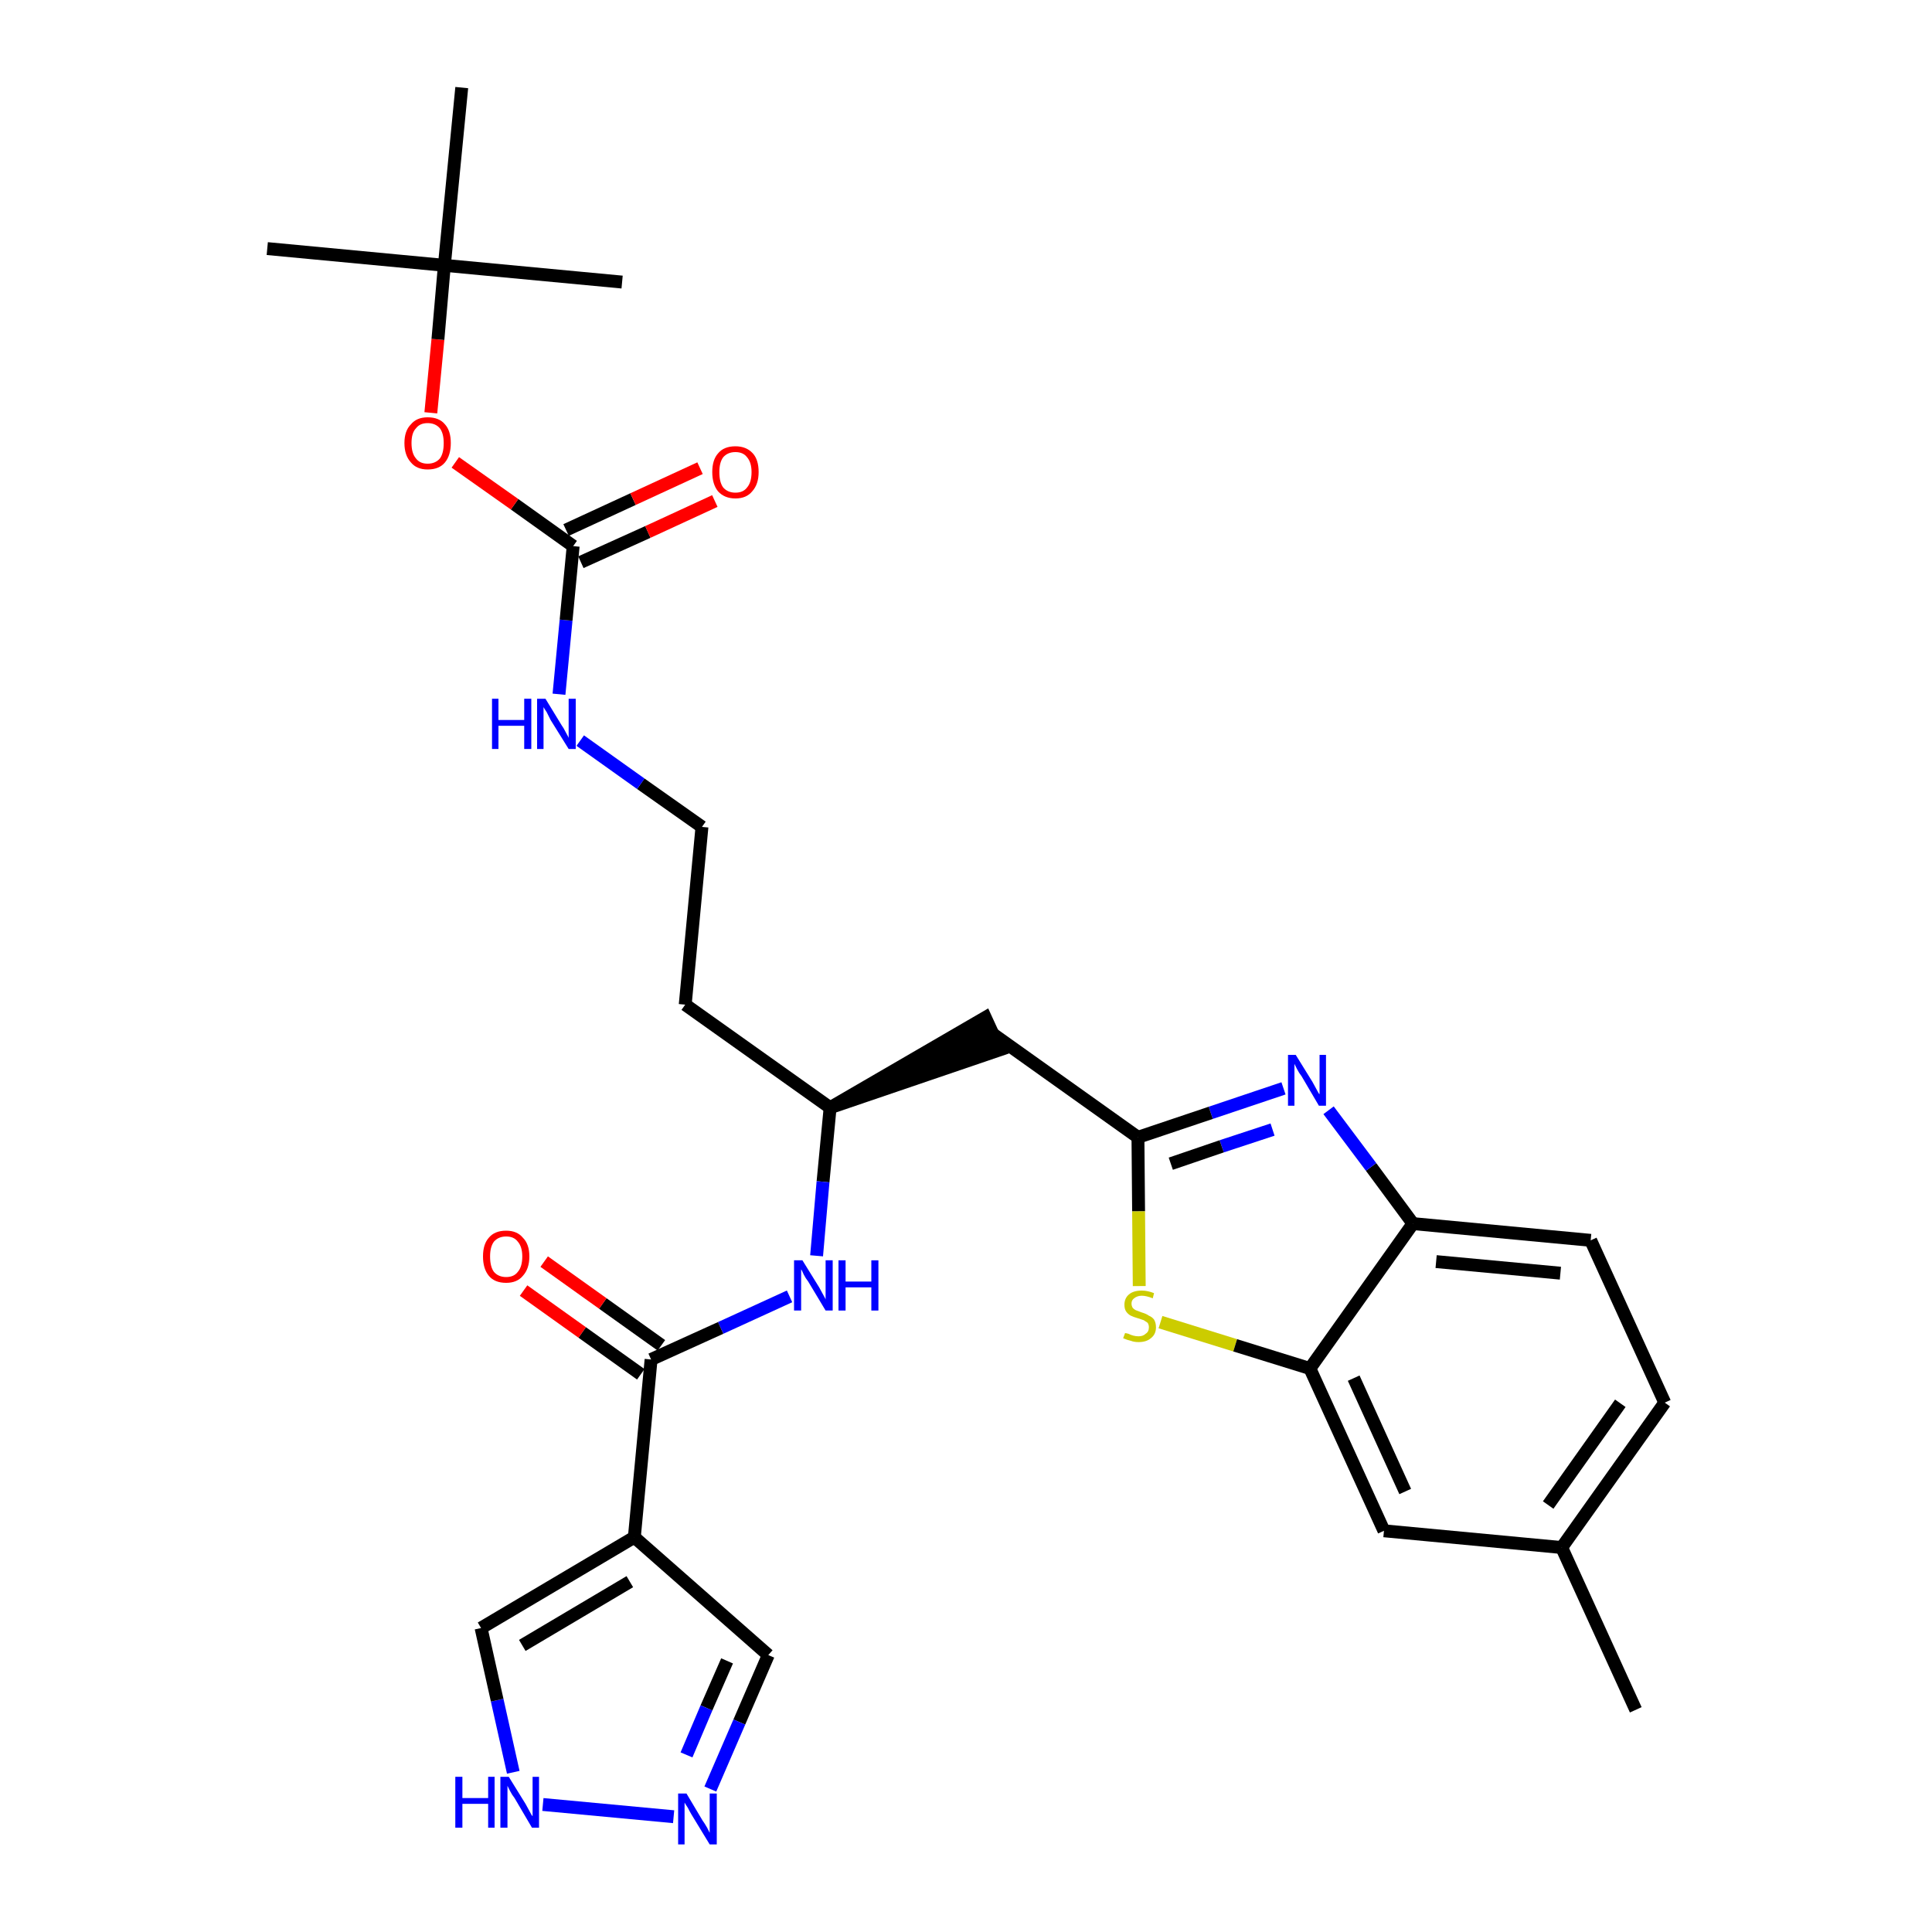 <?xml version='1.0' encoding='iso-8859-1'?>
<svg version='1.1' baseProfile='full'
              xmlns='http://www.w3.org/2000/svg'
                      xmlns:rdkit='http://www.rdkit.org/xml'
                      xmlns:xlink='http://www.w3.org/1999/xlink'
                  xml:space='preserve'
width='300px' height='300px' viewBox='0 0 300 300'>
<!-- END OF HEADER -->
<path class='bond-0 atom-0 atom-1' d='M 254.0,265.5 L 242.5,240.3' style='fill:none;fill-rule:evenodd;stroke:#000000;stroke-width:2.0px;stroke-linecap:butt;stroke-linejoin:miter;stroke-opacity:1' />
<path class='bond-1 atom-1 atom-2' d='M 242.5,240.3 L 258.5,217.8' style='fill:none;fill-rule:evenodd;stroke:#000000;stroke-width:2.0px;stroke-linecap:butt;stroke-linejoin:miter;stroke-opacity:1' />
<path class='bond-1 atom-1 atom-2' d='M 240.4,233.7 L 251.6,217.9' style='fill:none;fill-rule:evenodd;stroke:#000000;stroke-width:2.0px;stroke-linecap:butt;stroke-linejoin:miter;stroke-opacity:1' />
<path class='bond-29 atom-29 atom-1' d='M 214.9,237.7 L 242.5,240.3' style='fill:none;fill-rule:evenodd;stroke:#000000;stroke-width:2.0px;stroke-linecap:butt;stroke-linejoin:miter;stroke-opacity:1' />
<path class='bond-2 atom-2 atom-3' d='M 258.5,217.8 L 247.0,192.6' style='fill:none;fill-rule:evenodd;stroke:#000000;stroke-width:2.0px;stroke-linecap:butt;stroke-linejoin:miter;stroke-opacity:1' />
<path class='bond-3 atom-3 atom-4' d='M 247.0,192.6 L 219.4,190.0' style='fill:none;fill-rule:evenodd;stroke:#000000;stroke-width:2.0px;stroke-linecap:butt;stroke-linejoin:miter;stroke-opacity:1' />
<path class='bond-3 atom-3 atom-4' d='M 242.3,197.7 L 223.0,195.9' style='fill:none;fill-rule:evenodd;stroke:#000000;stroke-width:2.0px;stroke-linecap:butt;stroke-linejoin:miter;stroke-opacity:1' />
<path class='bond-4 atom-4 atom-5' d='M 219.4,190.0 L 212.9,181.2' style='fill:none;fill-rule:evenodd;stroke:#000000;stroke-width:2.0px;stroke-linecap:butt;stroke-linejoin:miter;stroke-opacity:1' />
<path class='bond-4 atom-4 atom-5' d='M 212.9,181.2 L 206.3,172.4' style='fill:none;fill-rule:evenodd;stroke:#0000FF;stroke-width:2.0px;stroke-linecap:butt;stroke-linejoin:miter;stroke-opacity:1' />
<path class='bond-30 atom-28 atom-4' d='M 203.4,212.5 L 219.4,190.0' style='fill:none;fill-rule:evenodd;stroke:#000000;stroke-width:2.0px;stroke-linecap:butt;stroke-linejoin:miter;stroke-opacity:1' />
<path class='bond-5 atom-5 atom-6' d='M 199.3,169.0 L 188.0,172.8' style='fill:none;fill-rule:evenodd;stroke:#0000FF;stroke-width:2.0px;stroke-linecap:butt;stroke-linejoin:miter;stroke-opacity:1' />
<path class='bond-5 atom-5 atom-6' d='M 188.0,172.8 L 176.7,176.6' style='fill:none;fill-rule:evenodd;stroke:#000000;stroke-width:2.0px;stroke-linecap:butt;stroke-linejoin:miter;stroke-opacity:1' />
<path class='bond-5 atom-5 atom-6' d='M 197.6,175.4 L 189.7,178.0' style='fill:none;fill-rule:evenodd;stroke:#0000FF;stroke-width:2.0px;stroke-linecap:butt;stroke-linejoin:miter;stroke-opacity:1' />
<path class='bond-5 atom-5 atom-6' d='M 189.7,178.0 L 181.8,180.7' style='fill:none;fill-rule:evenodd;stroke:#000000;stroke-width:2.0px;stroke-linecap:butt;stroke-linejoin:miter;stroke-opacity:1' />
<path class='bond-6 atom-6 atom-7' d='M 176.7,176.6 L 154.1,160.5' style='fill:none;fill-rule:evenodd;stroke:#000000;stroke-width:2.0px;stroke-linecap:butt;stroke-linejoin:miter;stroke-opacity:1' />
<path class='bond-26 atom-6 atom-27' d='M 176.7,176.6 L 176.8,188.1' style='fill:none;fill-rule:evenodd;stroke:#000000;stroke-width:2.0px;stroke-linecap:butt;stroke-linejoin:miter;stroke-opacity:1' />
<path class='bond-26 atom-6 atom-27' d='M 176.8,188.1 L 176.9,199.7' style='fill:none;fill-rule:evenodd;stroke:#CCCC00;stroke-width:2.0px;stroke-linecap:butt;stroke-linejoin:miter;stroke-opacity:1' />
<path class='bond-7 atom-8 atom-7' d='M 128.9,172.0 L 155.3,163.0 L 153.0,158.0 Z' style='fill:#000000;fill-rule:evenodd;fill-opacity:1;stroke:#000000;stroke-width:2.0px;stroke-linecap:butt;stroke-linejoin:miter;stroke-opacity:1;' />
<path class='bond-8 atom-8 atom-9' d='M 128.9,172.0 L 106.4,156.0' style='fill:none;fill-rule:evenodd;stroke:#000000;stroke-width:2.0px;stroke-linecap:butt;stroke-linejoin:miter;stroke-opacity:1' />
<path class='bond-18 atom-8 atom-19' d='M 128.9,172.0 L 127.8,183.5' style='fill:none;fill-rule:evenodd;stroke:#000000;stroke-width:2.0px;stroke-linecap:butt;stroke-linejoin:miter;stroke-opacity:1' />
<path class='bond-18 atom-8 atom-19' d='M 127.8,183.5 L 126.8,195.0' style='fill:none;fill-rule:evenodd;stroke:#0000FF;stroke-width:2.0px;stroke-linecap:butt;stroke-linejoin:miter;stroke-opacity:1' />
<path class='bond-9 atom-9 atom-10' d='M 106.4,156.0 L 109.0,128.4' style='fill:none;fill-rule:evenodd;stroke:#000000;stroke-width:2.0px;stroke-linecap:butt;stroke-linejoin:miter;stroke-opacity:1' />
<path class='bond-10 atom-10 atom-11' d='M 109.0,128.4 L 99.5,121.7' style='fill:none;fill-rule:evenodd;stroke:#000000;stroke-width:2.0px;stroke-linecap:butt;stroke-linejoin:miter;stroke-opacity:1' />
<path class='bond-10 atom-10 atom-11' d='M 99.5,121.7 L 90.1,115.0' style='fill:none;fill-rule:evenodd;stroke:#0000FF;stroke-width:2.0px;stroke-linecap:butt;stroke-linejoin:miter;stroke-opacity:1' />
<path class='bond-11 atom-11 atom-12' d='M 86.8,107.8 L 87.9,96.3' style='fill:none;fill-rule:evenodd;stroke:#0000FF;stroke-width:2.0px;stroke-linecap:butt;stroke-linejoin:miter;stroke-opacity:1' />
<path class='bond-11 atom-11 atom-12' d='M 87.9,96.3 L 89.0,84.8' style='fill:none;fill-rule:evenodd;stroke:#000000;stroke-width:2.0px;stroke-linecap:butt;stroke-linejoin:miter;stroke-opacity:1' />
<path class='bond-12 atom-12 atom-13' d='M 90.2,87.3 L 100.6,82.6' style='fill:none;fill-rule:evenodd;stroke:#000000;stroke-width:2.0px;stroke-linecap:butt;stroke-linejoin:miter;stroke-opacity:1' />
<path class='bond-12 atom-12 atom-13' d='M 100.6,82.6 L 111.0,77.8' style='fill:none;fill-rule:evenodd;stroke:#FF0000;stroke-width:2.0px;stroke-linecap:butt;stroke-linejoin:miter;stroke-opacity:1' />
<path class='bond-12 atom-12 atom-13' d='M 87.9,82.3 L 98.3,77.5' style='fill:none;fill-rule:evenodd;stroke:#000000;stroke-width:2.0px;stroke-linecap:butt;stroke-linejoin:miter;stroke-opacity:1' />
<path class='bond-12 atom-12 atom-13' d='M 98.3,77.5 L 108.7,72.7' style='fill:none;fill-rule:evenodd;stroke:#FF0000;stroke-width:2.0px;stroke-linecap:butt;stroke-linejoin:miter;stroke-opacity:1' />
<path class='bond-13 atom-12 atom-14' d='M 89.0,84.8 L 79.9,78.3' style='fill:none;fill-rule:evenodd;stroke:#000000;stroke-width:2.0px;stroke-linecap:butt;stroke-linejoin:miter;stroke-opacity:1' />
<path class='bond-13 atom-12 atom-14' d='M 79.9,78.3 L 70.7,71.8' style='fill:none;fill-rule:evenodd;stroke:#FF0000;stroke-width:2.0px;stroke-linecap:butt;stroke-linejoin:miter;stroke-opacity:1' />
<path class='bond-14 atom-14 atom-15' d='M 66.9,64.1 L 68.0,52.7' style='fill:none;fill-rule:evenodd;stroke:#FF0000;stroke-width:2.0px;stroke-linecap:butt;stroke-linejoin:miter;stroke-opacity:1' />
<path class='bond-14 atom-14 atom-15' d='M 68.0,52.7 L 69.0,41.2' style='fill:none;fill-rule:evenodd;stroke:#000000;stroke-width:2.0px;stroke-linecap:butt;stroke-linejoin:miter;stroke-opacity:1' />
<path class='bond-15 atom-15 atom-16' d='M 69.0,41.2 L 41.5,38.6' style='fill:none;fill-rule:evenodd;stroke:#000000;stroke-width:2.0px;stroke-linecap:butt;stroke-linejoin:miter;stroke-opacity:1' />
<path class='bond-16 atom-15 atom-17' d='M 69.0,41.2 L 96.6,43.8' style='fill:none;fill-rule:evenodd;stroke:#000000;stroke-width:2.0px;stroke-linecap:butt;stroke-linejoin:miter;stroke-opacity:1' />
<path class='bond-17 atom-15 atom-18' d='M 69.0,41.2 L 71.7,13.6' style='fill:none;fill-rule:evenodd;stroke:#000000;stroke-width:2.0px;stroke-linecap:butt;stroke-linejoin:miter;stroke-opacity:1' />
<path class='bond-19 atom-19 atom-20' d='M 122.6,201.3 L 111.9,206.2' style='fill:none;fill-rule:evenodd;stroke:#0000FF;stroke-width:2.0px;stroke-linecap:butt;stroke-linejoin:miter;stroke-opacity:1' />
<path class='bond-19 atom-19 atom-20' d='M 111.9,206.2 L 101.1,211.1' style='fill:none;fill-rule:evenodd;stroke:#000000;stroke-width:2.0px;stroke-linecap:butt;stroke-linejoin:miter;stroke-opacity:1' />
<path class='bond-20 atom-20 atom-21' d='M 102.7,208.9 L 93.6,202.4' style='fill:none;fill-rule:evenodd;stroke:#000000;stroke-width:2.0px;stroke-linecap:butt;stroke-linejoin:miter;stroke-opacity:1' />
<path class='bond-20 atom-20 atom-21' d='M 93.6,202.4 L 84.5,195.9' style='fill:none;fill-rule:evenodd;stroke:#FF0000;stroke-width:2.0px;stroke-linecap:butt;stroke-linejoin:miter;stroke-opacity:1' />
<path class='bond-20 atom-20 atom-21' d='M 99.5,213.4 L 90.4,206.9' style='fill:none;fill-rule:evenodd;stroke:#000000;stroke-width:2.0px;stroke-linecap:butt;stroke-linejoin:miter;stroke-opacity:1' />
<path class='bond-20 atom-20 atom-21' d='M 90.4,206.9 L 81.3,200.4' style='fill:none;fill-rule:evenodd;stroke:#FF0000;stroke-width:2.0px;stroke-linecap:butt;stroke-linejoin:miter;stroke-opacity:1' />
<path class='bond-21 atom-20 atom-22' d='M 101.1,211.1 L 98.5,238.7' style='fill:none;fill-rule:evenodd;stroke:#000000;stroke-width:2.0px;stroke-linecap:butt;stroke-linejoin:miter;stroke-opacity:1' />
<path class='bond-22 atom-22 atom-23' d='M 98.5,238.7 L 119.3,257.0' style='fill:none;fill-rule:evenodd;stroke:#000000;stroke-width:2.0px;stroke-linecap:butt;stroke-linejoin:miter;stroke-opacity:1' />
<path class='bond-31 atom-26 atom-22' d='M 74.7,252.8 L 98.5,238.7' style='fill:none;fill-rule:evenodd;stroke:#000000;stroke-width:2.0px;stroke-linecap:butt;stroke-linejoin:miter;stroke-opacity:1' />
<path class='bond-31 atom-26 atom-22' d='M 81.1,255.5 L 97.8,245.6' style='fill:none;fill-rule:evenodd;stroke:#000000;stroke-width:2.0px;stroke-linecap:butt;stroke-linejoin:miter;stroke-opacity:1' />
<path class='bond-23 atom-23 atom-24' d='M 119.3,257.0 L 114.8,267.4' style='fill:none;fill-rule:evenodd;stroke:#000000;stroke-width:2.0px;stroke-linecap:butt;stroke-linejoin:miter;stroke-opacity:1' />
<path class='bond-23 atom-23 atom-24' d='M 114.8,267.4 L 110.3,277.8' style='fill:none;fill-rule:evenodd;stroke:#0000FF;stroke-width:2.0px;stroke-linecap:butt;stroke-linejoin:miter;stroke-opacity:1' />
<path class='bond-23 atom-23 atom-24' d='M 112.9,257.9 L 109.7,265.2' style='fill:none;fill-rule:evenodd;stroke:#000000;stroke-width:2.0px;stroke-linecap:butt;stroke-linejoin:miter;stroke-opacity:1' />
<path class='bond-23 atom-23 atom-24' d='M 109.7,265.2 L 106.6,272.5' style='fill:none;fill-rule:evenodd;stroke:#0000FF;stroke-width:2.0px;stroke-linecap:butt;stroke-linejoin:miter;stroke-opacity:1' />
<path class='bond-24 atom-24 atom-25' d='M 104.6,282.1 L 84.3,280.2' style='fill:none;fill-rule:evenodd;stroke:#0000FF;stroke-width:2.0px;stroke-linecap:butt;stroke-linejoin:miter;stroke-opacity:1' />
<path class='bond-25 atom-25 atom-26' d='M 79.7,275.2 L 77.2,264.0' style='fill:none;fill-rule:evenodd;stroke:#0000FF;stroke-width:2.0px;stroke-linecap:butt;stroke-linejoin:miter;stroke-opacity:1' />
<path class='bond-25 atom-25 atom-26' d='M 77.2,264.0 L 74.7,252.8' style='fill:none;fill-rule:evenodd;stroke:#000000;stroke-width:2.0px;stroke-linecap:butt;stroke-linejoin:miter;stroke-opacity:1' />
<path class='bond-27 atom-27 atom-28' d='M 180.2,205.3 L 191.8,208.9' style='fill:none;fill-rule:evenodd;stroke:#CCCC00;stroke-width:2.0px;stroke-linecap:butt;stroke-linejoin:miter;stroke-opacity:1' />
<path class='bond-27 atom-27 atom-28' d='M 191.8,208.9 L 203.4,212.5' style='fill:none;fill-rule:evenodd;stroke:#000000;stroke-width:2.0px;stroke-linecap:butt;stroke-linejoin:miter;stroke-opacity:1' />
<path class='bond-28 atom-28 atom-29' d='M 203.4,212.5 L 214.9,237.7' style='fill:none;fill-rule:evenodd;stroke:#000000;stroke-width:2.0px;stroke-linecap:butt;stroke-linejoin:miter;stroke-opacity:1' />
<path class='bond-28 atom-28 atom-29' d='M 210.2,214.0 L 218.2,231.6' style='fill:none;fill-rule:evenodd;stroke:#000000;stroke-width:2.0px;stroke-linecap:butt;stroke-linejoin:miter;stroke-opacity:1' />
<path  class='atom-5' d='M 201.2 163.8
L 203.8 168.0
Q 204.0 168.4, 204.4 169.1
Q 204.8 169.9, 204.9 169.9
L 204.9 163.8
L 205.9 163.8
L 205.9 171.7
L 204.8 171.7
L 202.1 167.1
Q 201.7 166.6, 201.4 166.0
Q 201.1 165.4, 201.0 165.2
L 201.0 171.7
L 200.0 171.7
L 200.0 163.8
L 201.2 163.8
' fill='#0000FF'/>
<path  class='atom-11' d='M 76.4 108.5
L 77.4 108.5
L 77.4 111.8
L 81.4 111.8
L 81.4 108.5
L 82.5 108.5
L 82.5 116.3
L 81.4 116.3
L 81.4 112.7
L 77.4 112.7
L 77.4 116.3
L 76.4 116.3
L 76.4 108.5
' fill='#0000FF'/>
<path  class='atom-11' d='M 84.7 108.5
L 87.2 112.6
Q 87.5 113.0, 87.9 113.8
Q 88.3 114.5, 88.3 114.6
L 88.3 108.5
L 89.4 108.5
L 89.4 116.3
L 88.3 116.3
L 85.5 111.8
Q 85.2 111.2, 84.9 110.6
Q 84.5 110.0, 84.4 109.8
L 84.4 116.3
L 83.4 116.3
L 83.4 108.5
L 84.7 108.5
' fill='#0000FF'/>
<path  class='atom-13' d='M 110.6 73.3
Q 110.6 71.4, 111.5 70.4
Q 112.4 69.3, 114.2 69.3
Q 115.9 69.3, 116.9 70.4
Q 117.8 71.4, 117.8 73.3
Q 117.8 75.2, 116.8 76.3
Q 115.9 77.4, 114.2 77.4
Q 112.5 77.4, 111.5 76.3
Q 110.6 75.2, 110.6 73.3
M 114.2 76.5
Q 115.4 76.5, 116.0 75.7
Q 116.7 74.9, 116.7 73.3
Q 116.7 71.8, 116.0 71.0
Q 115.4 70.2, 114.2 70.2
Q 113.0 70.2, 112.3 71.0
Q 111.7 71.8, 111.7 73.3
Q 111.7 74.9, 112.3 75.7
Q 113.0 76.5, 114.2 76.5
' fill='#FF0000'/>
<path  class='atom-14' d='M 62.8 68.8
Q 62.8 66.9, 63.8 65.9
Q 64.7 64.8, 66.4 64.8
Q 68.2 64.8, 69.1 65.9
Q 70.0 66.9, 70.0 68.8
Q 70.0 70.7, 69.1 71.8
Q 68.2 72.9, 66.4 72.9
Q 64.7 72.9, 63.8 71.8
Q 62.8 70.7, 62.8 68.8
M 66.4 72.0
Q 67.6 72.0, 68.3 71.2
Q 68.9 70.4, 68.9 68.8
Q 68.9 67.3, 68.3 66.5
Q 67.6 65.7, 66.4 65.7
Q 65.2 65.7, 64.6 66.5
Q 63.9 67.2, 63.9 68.8
Q 63.9 70.4, 64.6 71.2
Q 65.2 72.0, 66.4 72.0
' fill='#FF0000'/>
<path  class='atom-19' d='M 124.6 195.7
L 127.2 199.9
Q 127.4 200.3, 127.8 201.0
Q 128.2 201.7, 128.2 201.8
L 128.2 195.7
L 129.3 195.7
L 129.3 203.5
L 128.2 203.5
L 125.5 199.0
Q 125.1 198.5, 124.8 197.9
Q 124.5 197.2, 124.4 197.1
L 124.4 203.5
L 123.3 203.5
L 123.3 195.7
L 124.6 195.7
' fill='#0000FF'/>
<path  class='atom-19' d='M 130.2 195.7
L 131.3 195.7
L 131.3 199.0
L 135.3 199.0
L 135.3 195.7
L 136.4 195.7
L 136.4 203.5
L 135.3 203.5
L 135.3 199.9
L 131.3 199.9
L 131.3 203.5
L 130.2 203.5
L 130.2 195.7
' fill='#0000FF'/>
<path  class='atom-21' d='M 75.0 195.1
Q 75.0 193.2, 75.9 192.2
Q 76.8 191.1, 78.6 191.1
Q 80.3 191.1, 81.2 192.2
Q 82.2 193.2, 82.2 195.1
Q 82.2 197.0, 81.2 198.1
Q 80.3 199.2, 78.6 199.2
Q 76.8 199.2, 75.9 198.1
Q 75.0 197.0, 75.0 195.1
M 78.6 198.3
Q 79.8 198.3, 80.4 197.5
Q 81.1 196.7, 81.1 195.1
Q 81.1 193.6, 80.4 192.8
Q 79.8 192.0, 78.6 192.0
Q 77.4 192.0, 76.7 192.8
Q 76.1 193.6, 76.1 195.1
Q 76.1 196.7, 76.7 197.5
Q 77.4 198.3, 78.6 198.3
' fill='#FF0000'/>
<path  class='atom-24' d='M 106.6 278.5
L 109.1 282.7
Q 109.4 283.1, 109.8 283.8
Q 110.2 284.6, 110.2 284.6
L 110.2 278.5
L 111.3 278.5
L 111.3 286.4
L 110.2 286.4
L 107.4 281.8
Q 107.1 281.3, 106.8 280.7
Q 106.4 280.1, 106.3 279.9
L 106.3 286.4
L 105.3 286.4
L 105.3 278.5
L 106.6 278.5
' fill='#0000FF'/>
<path  class='atom-25' d='M 70.7 275.9
L 71.8 275.9
L 71.8 279.2
L 75.8 279.2
L 75.8 275.9
L 76.8 275.9
L 76.8 283.8
L 75.8 283.8
L 75.8 280.1
L 71.8 280.1
L 71.8 283.8
L 70.7 283.8
L 70.7 275.9
' fill='#0000FF'/>
<path  class='atom-25' d='M 79.0 275.9
L 81.6 280.1
Q 81.8 280.5, 82.2 281.2
Q 82.6 282.0, 82.7 282.0
L 82.7 275.9
L 83.7 275.9
L 83.7 283.8
L 82.6 283.8
L 79.9 279.2
Q 79.5 278.7, 79.2 278.1
Q 78.9 277.5, 78.8 277.3
L 78.8 283.8
L 77.7 283.8
L 77.7 275.9
L 79.0 275.9
' fill='#0000FF'/>
<path  class='atom-27' d='M 174.7 207.0
Q 174.8 207.0, 175.2 207.1
Q 175.6 207.3, 176.0 207.4
Q 176.4 207.5, 176.8 207.5
Q 177.5 207.5, 177.9 207.1
Q 178.4 206.8, 178.4 206.1
Q 178.4 205.7, 178.2 205.4
Q 177.9 205.2, 177.6 205.0
Q 177.3 204.9, 176.7 204.7
Q 176.0 204.5, 175.6 204.3
Q 175.2 204.1, 174.9 203.7
Q 174.6 203.3, 174.6 202.6
Q 174.6 201.6, 175.3 201.0
Q 176.0 200.4, 177.3 200.4
Q 178.2 200.4, 179.2 200.8
L 179.0 201.6
Q 178.0 201.2, 177.3 201.2
Q 176.6 201.2, 176.1 201.6
Q 175.7 201.9, 175.7 202.4
Q 175.7 202.8, 175.9 203.1
Q 176.2 203.4, 176.5 203.5
Q 176.8 203.6, 177.3 203.8
Q 178.0 204.0, 178.4 204.3
Q 178.9 204.5, 179.2 204.9
Q 179.5 205.4, 179.5 206.1
Q 179.5 207.2, 178.7 207.8
Q 178.0 208.4, 176.8 208.4
Q 176.1 208.4, 175.6 208.2
Q 175.1 208.1, 174.4 207.8
L 174.7 207.0
' fill='#CCCC00'/>
</svg>
